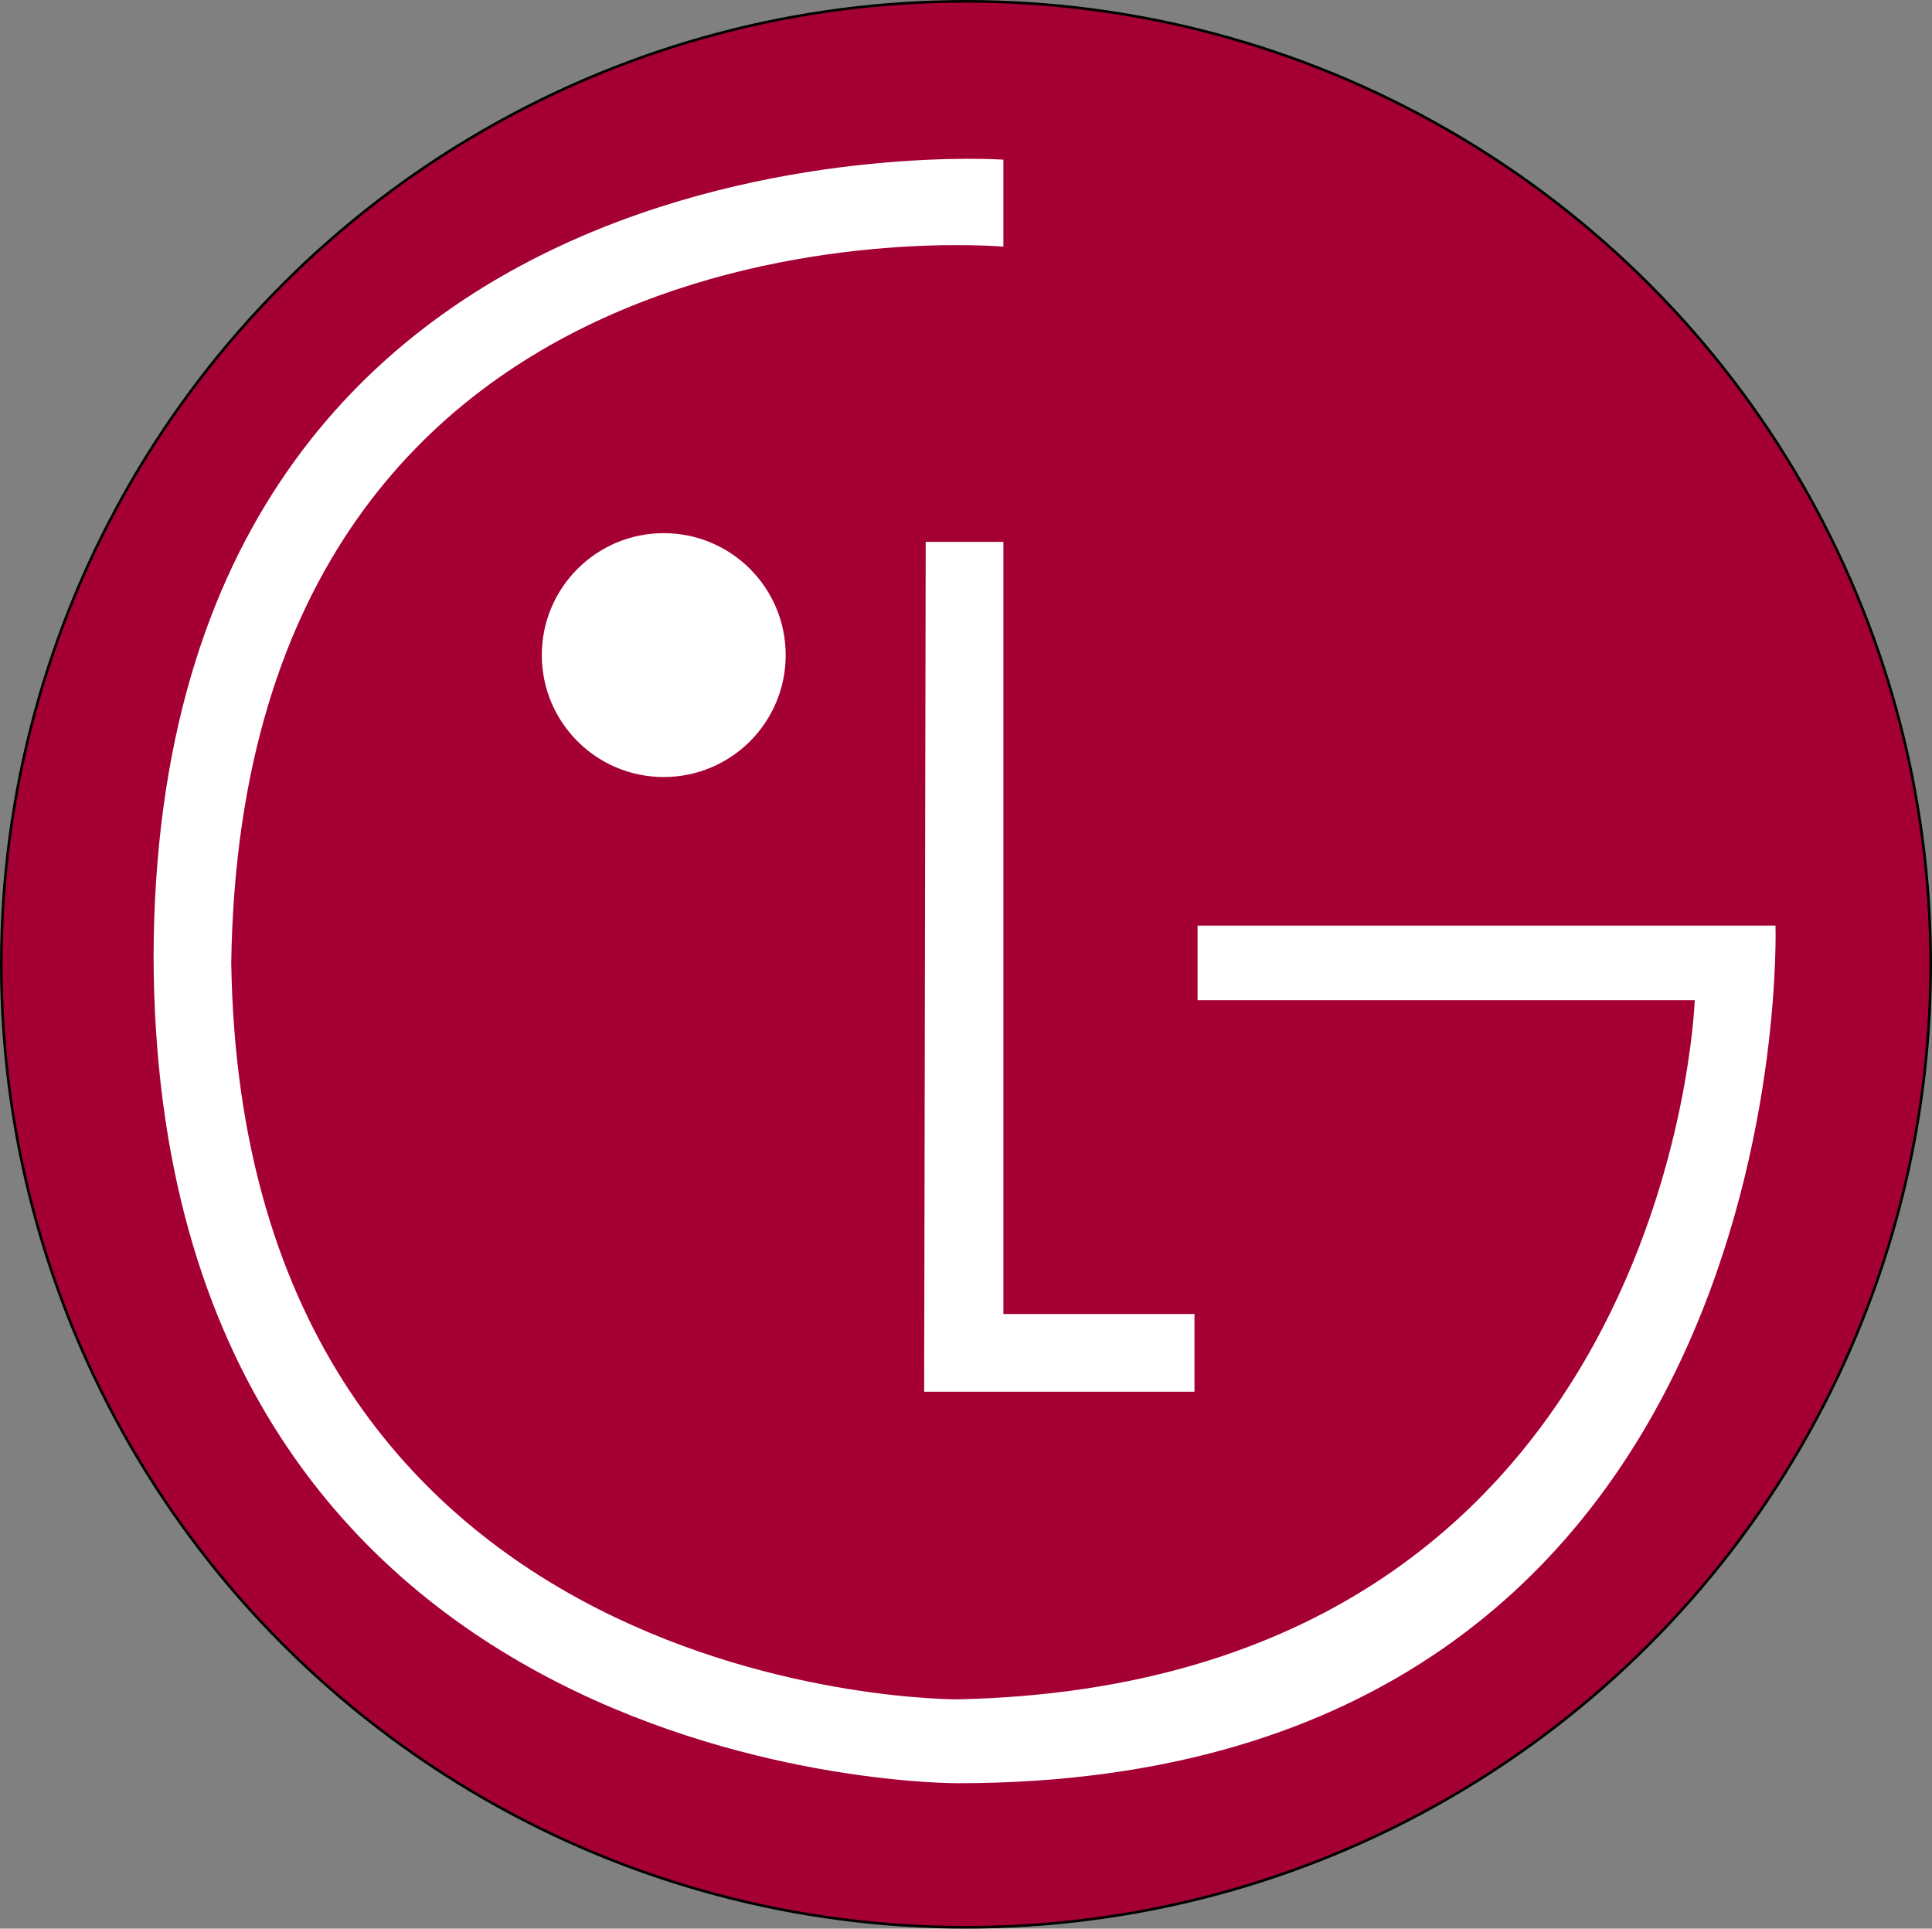 <?xml version="1.0" encoding="UTF-8" standalone="no"?>
<!-- Created with Inkscape (http://www.inkscape.org/) -->

<svg
   xmlns:dc="http://purl.org/dc/elements/1.1/"
   xmlns:cc="http://creativecommons.org/ns#"
   xmlns:rdf="http://www.w3.org/1999/02/22-rdf-syntax-ns#"
   xmlns:svg="http://www.w3.org/2000/svg"
   xmlns="http://www.w3.org/2000/svg"
   xmlns:sodipodi="http://sodipodi.sourceforge.net/DTD/sodipodi-0.dtd"
   xmlns:inkscape="http://www.inkscape.org/namespaces/inkscape"
   id="svg4362"
   version="1.1"
   inkscape:version="0.91 r13725"
   width="219.835"
   height="219.44"
   viewBox="0 0 219.835 219.44"
   sodipodi:docname="lg.svg">
  <rect x="0" y="0" width="219.835" height="219.44" fill="#808080" stroke="none"/>
  <defs
     id="defs4366" />
  <sodipodi:namedview
     pagecolor="#ffffff"
     bordercolor="#666666"
     borderopacity="1"
     objecttolerance="10"
     gridtolerance="10"
     guidetolerance="10"
     inkscape:pageopacity="0"
     inkscape:pageshadow="2"
     inkscape:window-width="1680"
     inkscape:window-height="987"
     id="namedview4364"
     showgrid="false"
     fit-margin-top="0"
     fit-margin-left="0"
     fit-margin-right="0"
     fit-margin-bottom="0"
     inkscape:zoom="1.4142136"
     inkscape:cx="128.34332"
     inkscape:cy="90.332543"
     inkscape:window-x="-8"
     inkscape:window-y="-8"
     inkscape:window-maximized="1"
     inkscape:current-layer="layer11" />
  <g
     inkscape:groupmode="layer"
     id="layer11"
     inkscape:label="layer"
     style="display:inline"
     transform="translate(0.15,0.162)">
    <ellipse
       style="opacity:1;fill:#a50034;fill-opacity:1;stroke:#000000;stroke-width:0.298;stroke-miterlimit:4;stroke-dasharray:none;stroke-opacity:1"
       id="path4375"
       cx="109.767"
       cy="109.558"
       rx="109.768"
       ry="109.571" />
  </g>
  <g
     inkscape:groupmode="layer"
     id="layer13"
     inkscape:label="layer 1"
     style="display:inline"
     transform="translate(0.15,0.162)">
    <path
       style="fill:#ffffff;fill-opacity:1;fill-rule:evenodd;stroke:none;stroke-width:1px;stroke-linecap:butt;stroke-linejoin:miter;stroke-opacity:1"
       d="m 114.021,18.005 0,9.899 c 0,0 -86.556,-7.91 -87.858,81.494 1.328,84.464 82.731,83.792 82.731,83.792 81.231,-1.828 83.792,-79.55 83.792,-79.55 l -56.569,0 0,-8.485 65.761,0 c 0,0 3.132,97.51 -92.985,97.581 0,0 -91.242,0.672 -91.57,-94.045 0.278,-97.374 96.697,-90.686 96.697,-90.686 z"
       id="path4395"
       inkscape:connector-curvature="0"
       sodipodi:nodetypes="ccccccccccc" />
    <path
       style="fill:#ffffff;fill-opacity:1;fill-rule:evenodd;stroke:none;stroke-width:1px;stroke-linecap:butt;stroke-linejoin:miter;stroke-opacity:1"
       d="m 105.182,61.492 8.839,0 0,87.858 21.744,0 0,8.839 -30.759,0 z"
       id="path4397"
       inkscape:connector-curvature="0" />
    <circle
       style="opacity:1;fill:#ffffff;fill-opacity:1;stroke:none;stroke-width:0.3;stroke-miterlimit:4;stroke-dasharray:none;stroke-opacity:1"
       id="path4401"
       cx="75.375"
       cy="74.375"
       r="13.875" />
  </g>
</svg>
